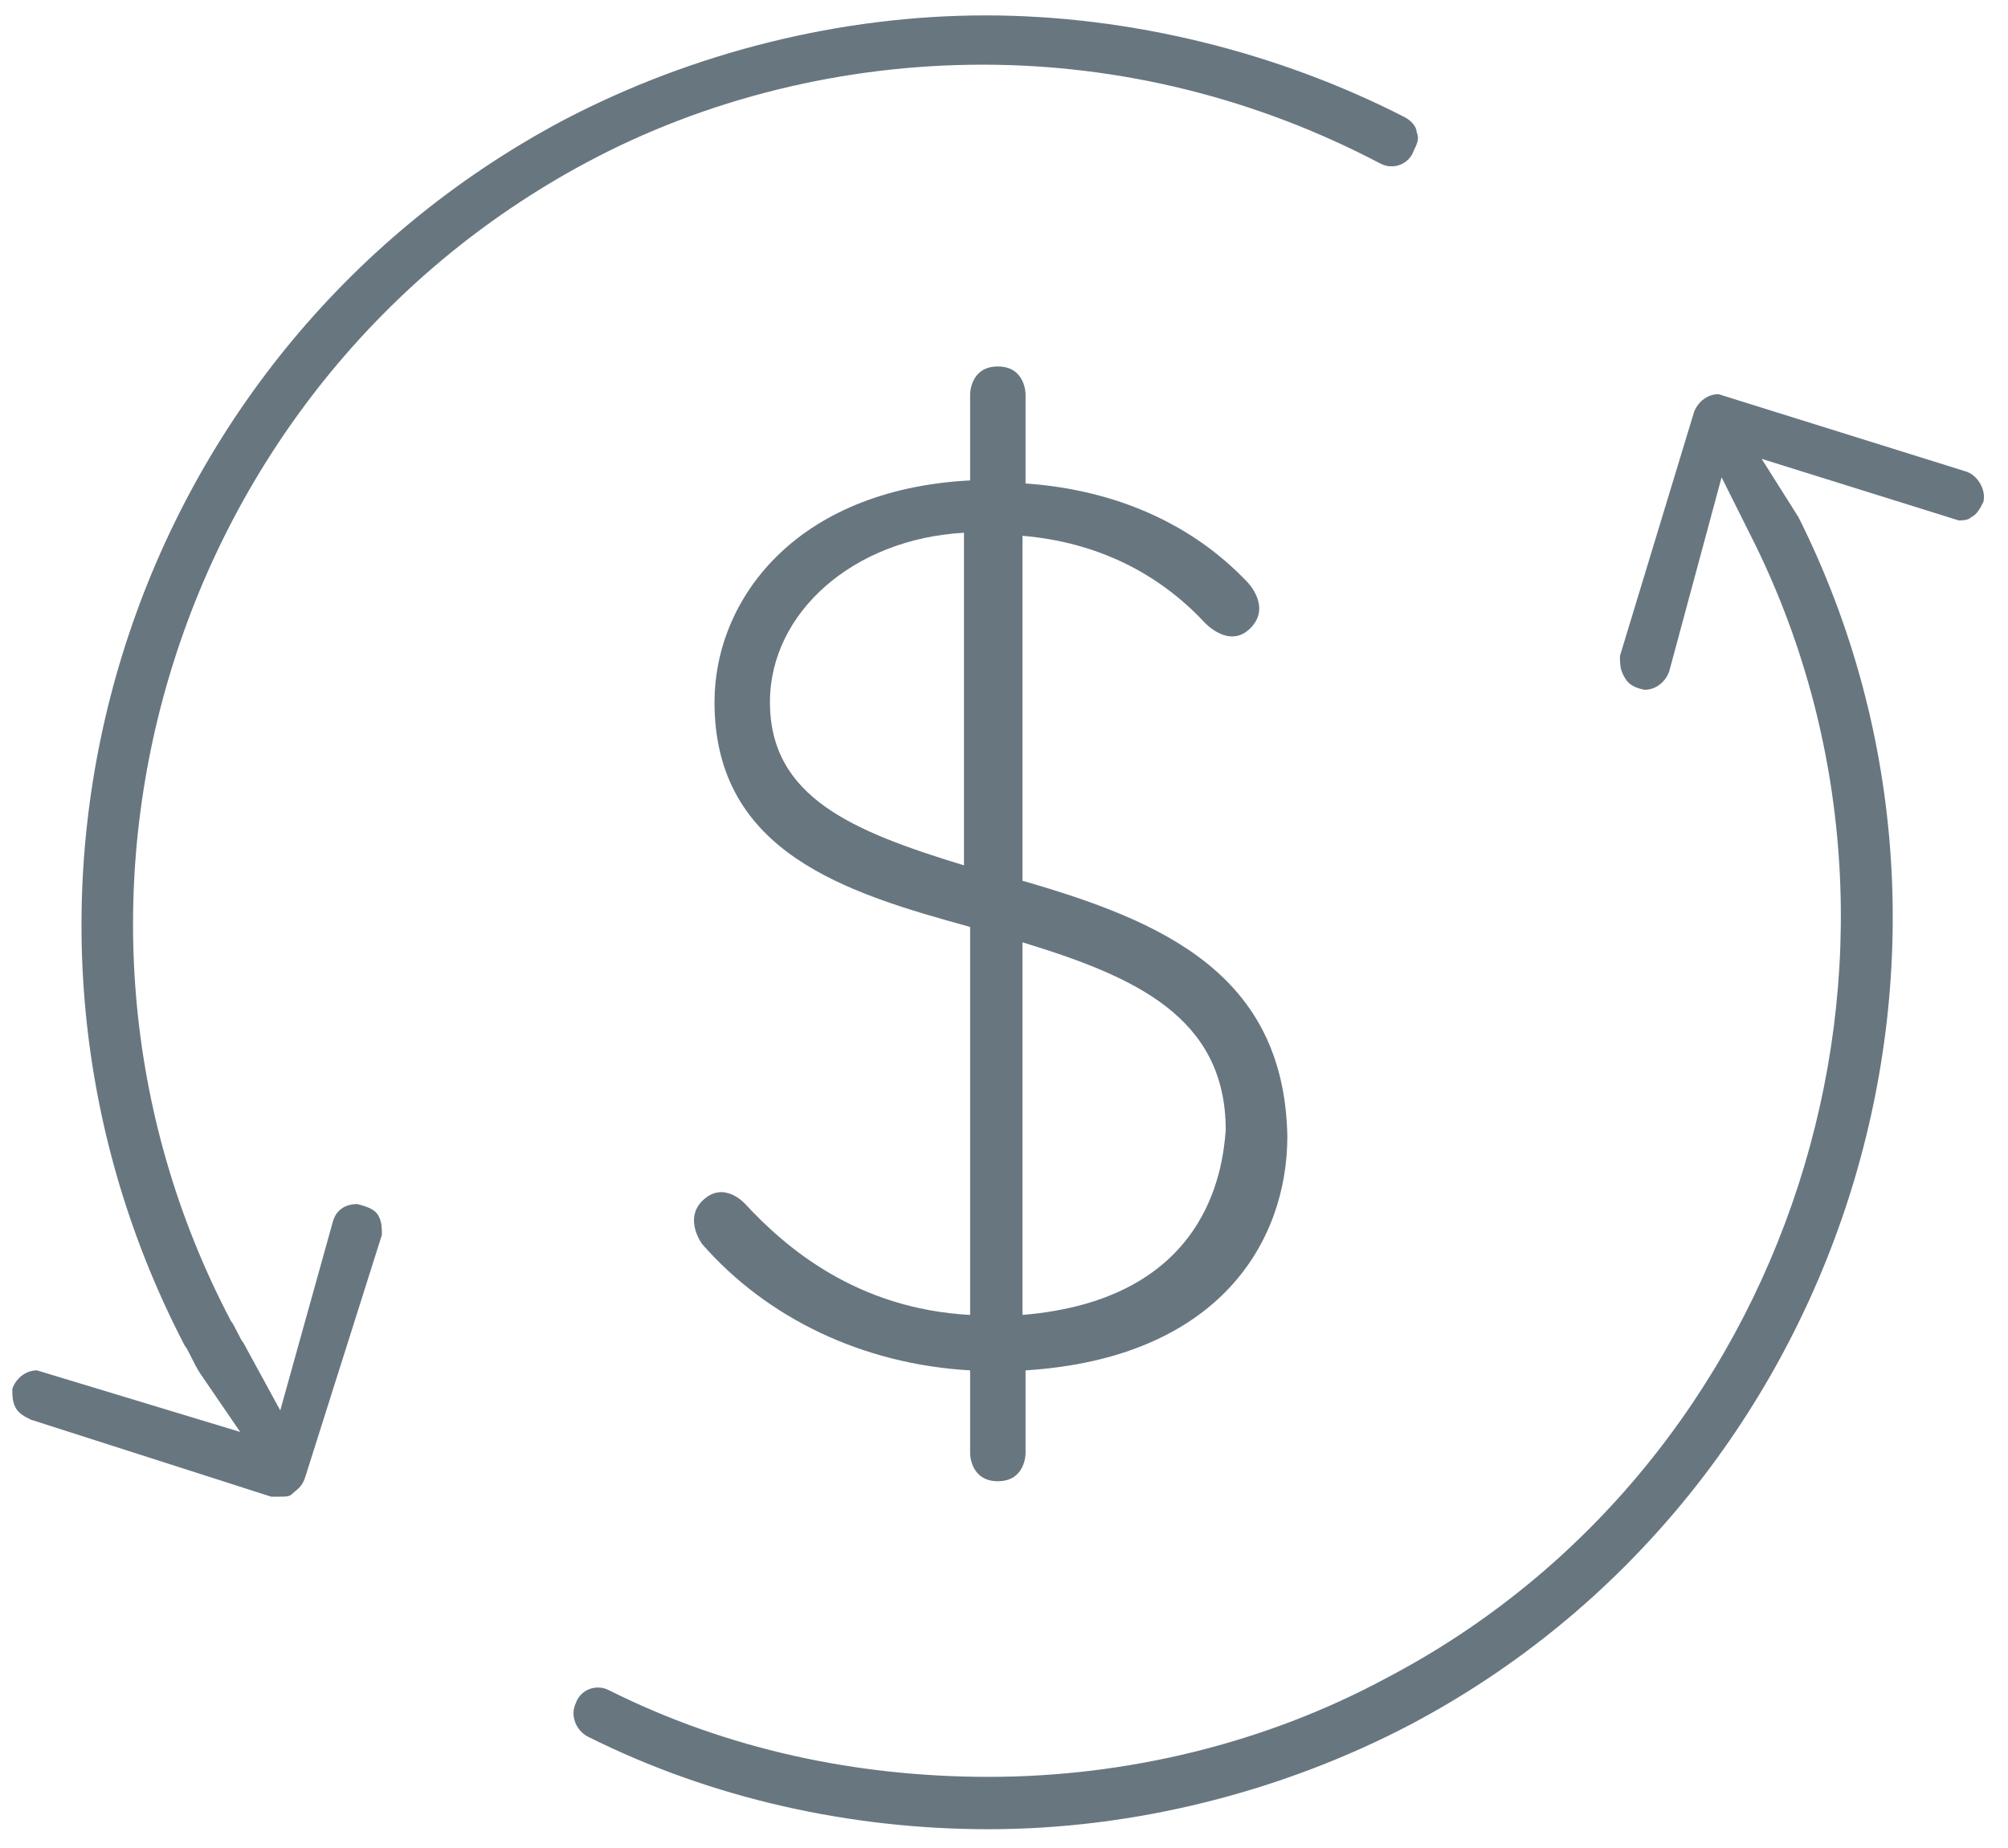 <?xml version="1.0" encoding="utf-8"?>
<!-- Generator: Adobe Illustrator 19.0.0, SVG Export Plug-In . SVG Version: 6.00 Build 0)  -->
<svg version="1.1" id="Layer_1" xmlns="http://www.w3.org/2000/svg" xmlns:xlink="http://www.w3.org/1999/xlink" x="0px" y="0px"
	 viewBox="0 0 65.2 60" style="enable-background:new 0 0 65.2 60;" xml:space="preserve">
<style type="text/css">
	.st0{fill:#687680;}
</style>
<g id="XMLID_7_">
	<path id="XMLID_10_" class="st0" d="M33.2,28.6V17.4c2.4,0.2,4.4,1.2,5.9,2.8c0,0,0.8,0.9,1.5,0.2c0.7-0.7-0.1-1.5-0.1-1.5
		c-1.8-1.9-4.3-3-7.2-3.2v-2.9c0,0,0-0.9-0.9-0.9c-0.9,0-0.9,0.9-0.9,0.9v2.8c-5.7,0.3-8.3,3.9-8.3,7.2c0,4.9,4.3,6.2,8.3,7.3v12.6
		c-3.7-0.2-6-2.2-7.3-3.6c0,0-0.7-0.8-1.4-0.1c-0.6,0.6,0,1.4,0,1.4c2.1,2.4,5.2,3.9,8.7,4.1v2.7c0,0,0,0.9,0.9,0.9
		c0.9,0,0.9-0.9,0.9-0.9v-2.7c6.3-0.4,8.5-4.2,8.5-7.6C41.7,31.6,37.7,29.9,33.2,28.6z M31.3,28.1C27.7,27,25,25.9,25,22.8
		c0-2.9,2.7-5.3,6.3-5.5V28.1z M33.2,42.7V30.6c3.6,1.1,6.6,2.4,6.6,6.1C39.7,38,39.2,42.2,33.2,42.7z"/>
	<path id="XMLID_2_" class="st0" d="M9.1,45.8l1.7-6.1c0.1-0.4,0.4-0.6,0.8-0.6c0.4,0.1,0.6,0.2,0.7,0.4c0.1,0.2,0.1,0.4,0.1,0.6
		L9.9,48c-0.1,0.3-0.3,0.4-0.4,0.5c-0.1,0.1-0.2,0.1-0.4,0.1l-0.3,0L1,46.1c-0.2-0.1-0.4-0.2-0.5-0.4c-0.1-0.2-0.1-0.4-0.1-0.6
		c0.1-0.3,0.4-0.6,0.8-0.6l6.6,2l-1.3-1.9c-0.2-0.3-0.4-0.8-0.5-0.9C-1.5,29.3,4,11.5,18.3,3.9c4.2-2.2,9-3.4,13.7-3.4
		c4.7,0,9.5,1.2,13.6,3.3c0.2,0.1,0.4,0.3,0.4,0.5c0.1,0.2,0,0.4-0.1,0.6c-0.1,0.3-0.4,0.5-0.7,0.5c-0.1,0-0.2,0-0.4-0.1
		c-4-2.1-8.4-3.2-12.9-3.2c-4.5,0-9,1.1-12.9,3.2C5.6,12.5,0.4,29.4,7.5,42.9c0.1,0.1,0.3,0.6,0.4,0.7"/>
	<path id="XMLID_6_" class="st0" d="M32.1,59.4c-4.5,0-9-1-13-3c-0.4-0.2-0.6-0.7-0.4-1.1c0.1-0.3,0.4-0.5,0.7-0.5
		c0.1,0,0.2,0,0.4,0.1c3.8,1.9,8,2.8,12.3,2.8c4.5,0,9-1.1,12.9-3.2c13.2-6.9,18.5-23.5,12-36.8l-1.1-2.2l-1.7,6.3
		c-0.1,0.3-0.4,0.6-0.8,0.6c-0.5-0.1-0.6-0.3-0.7-0.5c-0.1-0.2-0.1-0.4-0.1-0.6l2.4-7.9c0.1-0.3,0.4-0.6,0.8-0.6l8,2.5
		c0.4,0.1,0.7,0.6,0.6,1c-0.1,0.2-0.2,0.4-0.4,0.5c-0.1,0.1-0.3,0.1-0.4,0.1l-6.4-2l1.2,1.9c7.1,14.2,1.4,31.8-12.6,39.2
		C41.6,58.2,36.8,59.4,32.1,59.4z"/>
</g>
</svg>
